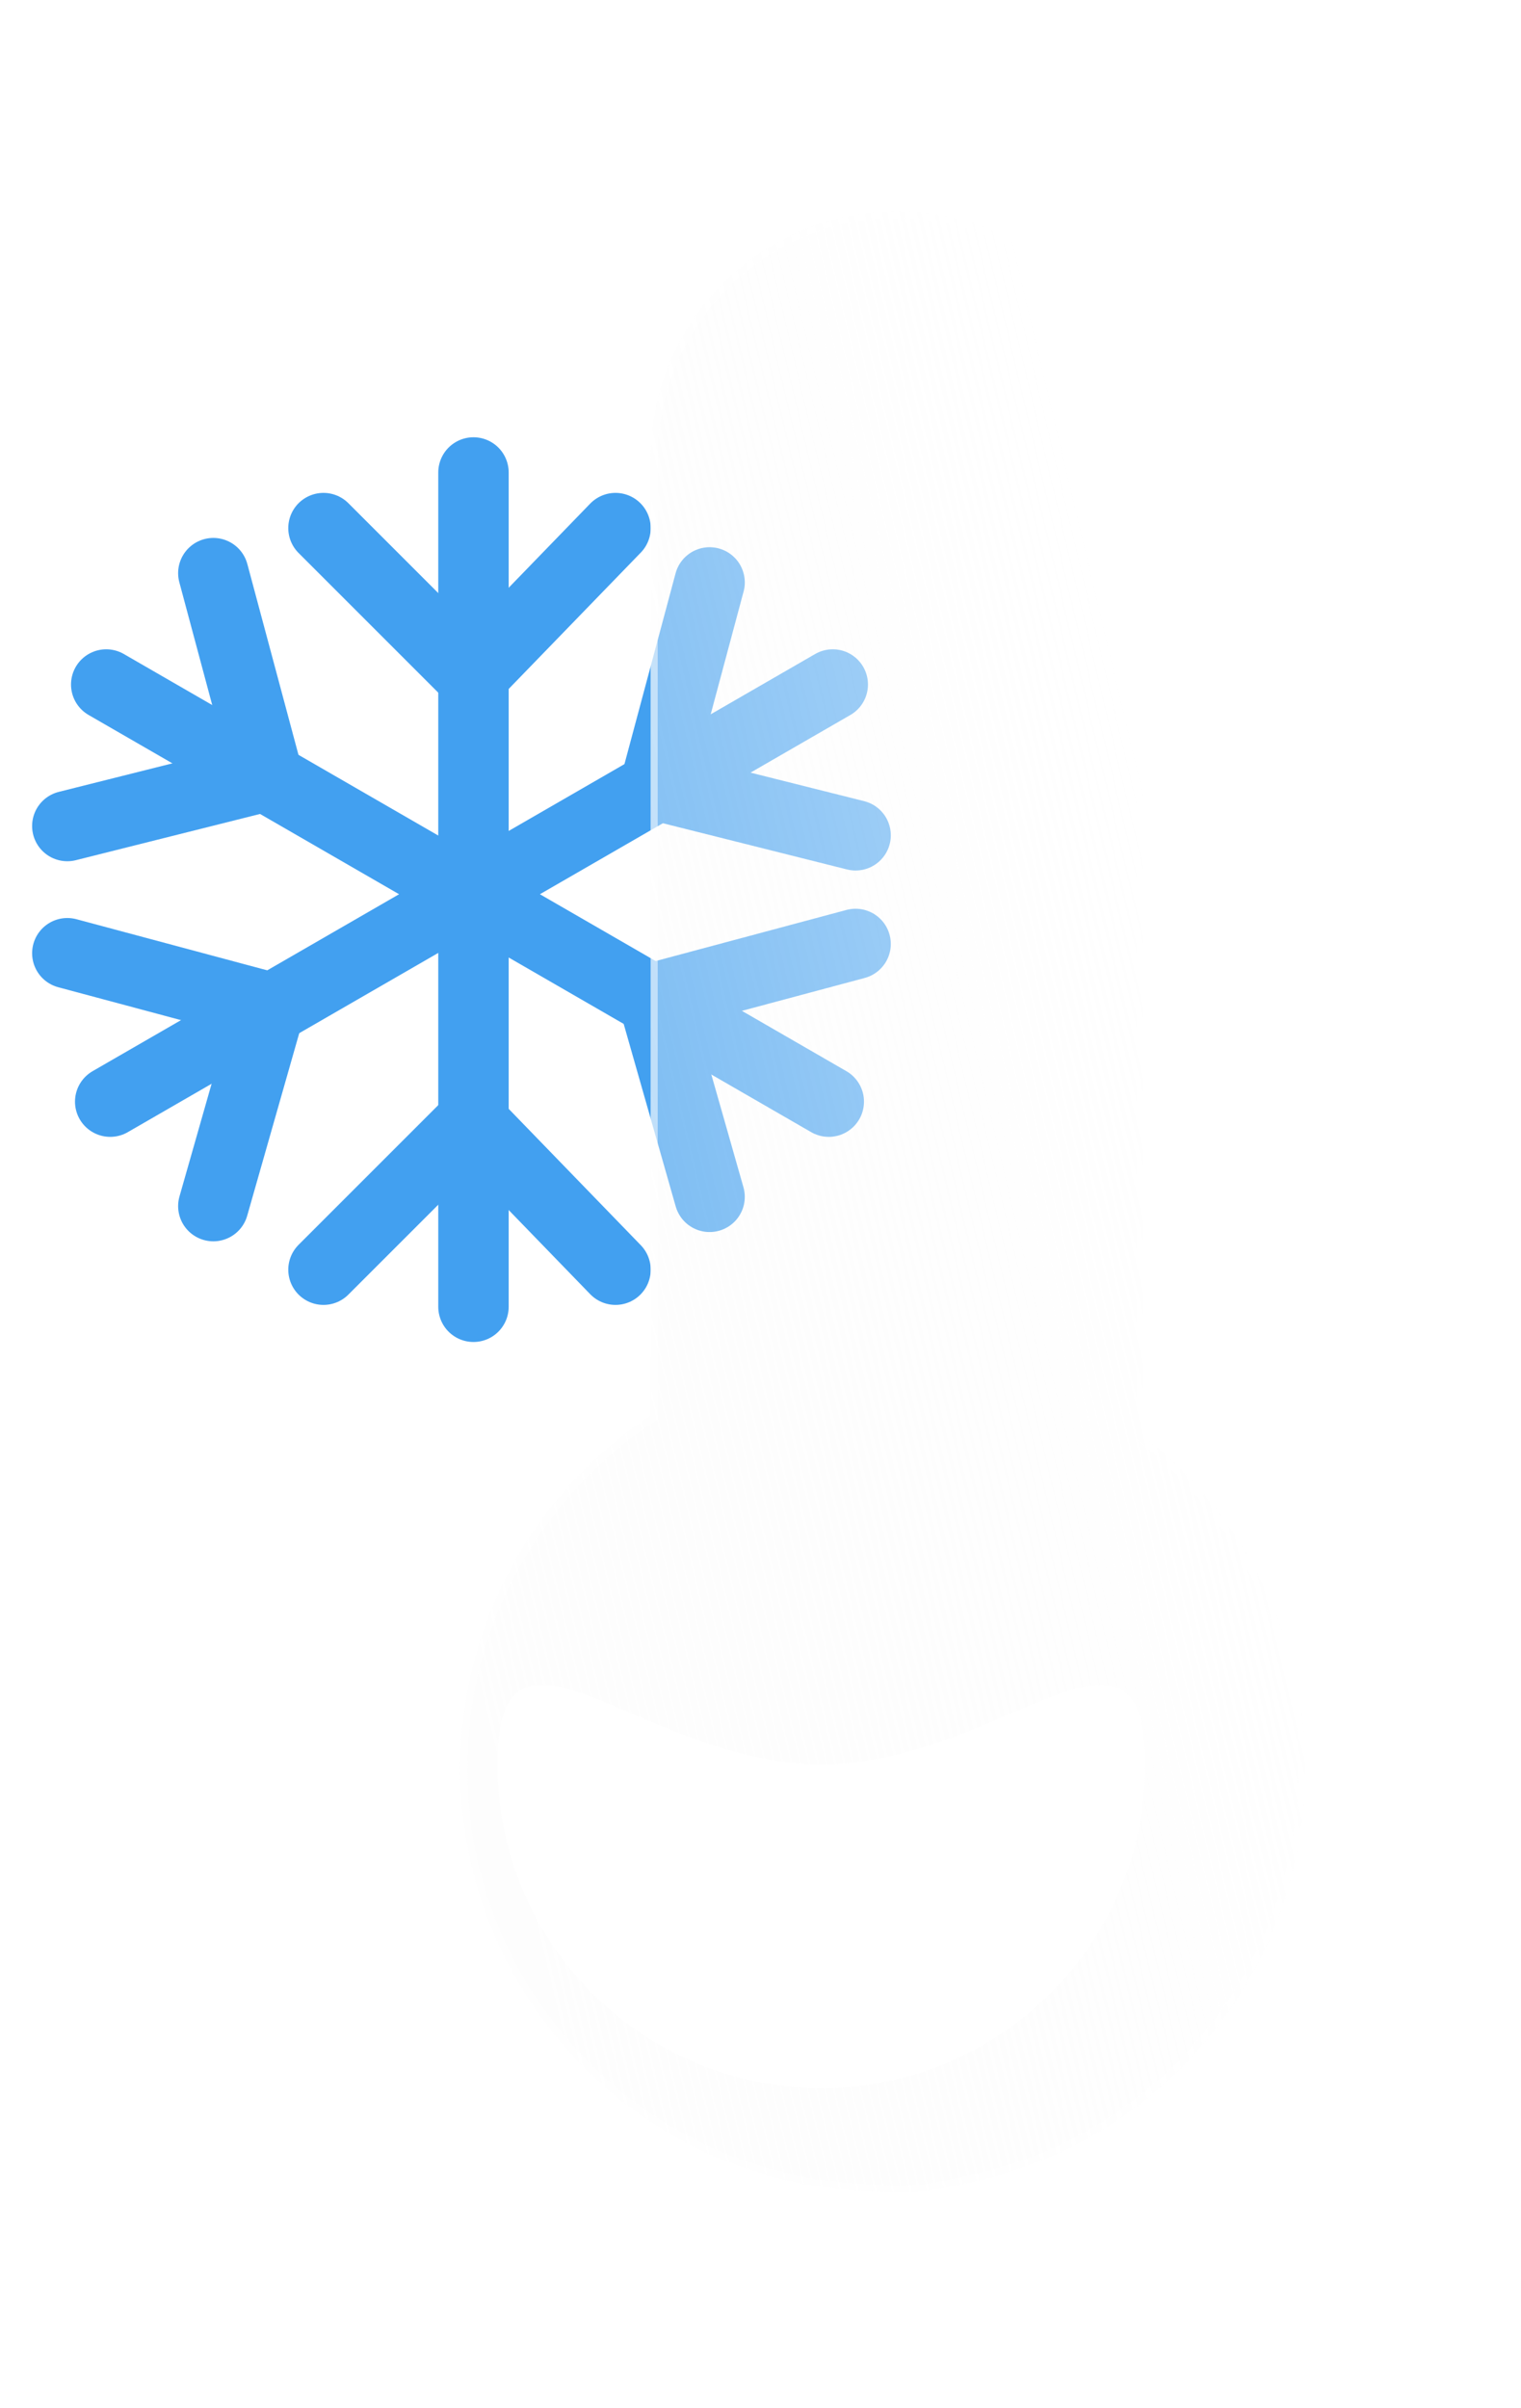 <svg width="216" height="342" viewBox="0 0 216 342" fill="none" xmlns="http://www.w3.org/2000/svg">
<g filter="url(#filter0_f_7_8546)">
<path d="M67.239 67.098L67.239 185.582" stroke="#42A0F0" stroke-width="10" stroke-linecap="round"/>
<path d="M67.002 96.061L87.408 74.997" stroke="#42A0F0" stroke-width="10" stroke-linecap="round"/>
<path d="M67.002 96.061L45.938 74.997" stroke="#42A0F0" stroke-width="10" stroke-linecap="round"/>
<path d="M67.002 159.252L87.408 180.316" stroke="#42A0F0" stroke-width="10" stroke-linecap="round"/>
<path d="M67.002 159.252L45.938 180.316" stroke="#42A0F0" stroke-width="10" stroke-linecap="round"/>
<path d="M118.261 97.209L15.651 156.451" stroke="#42A0F0" stroke-width="10" stroke-linecap="round"/>
<path d="M93.06 111.485L121.505 118.626" stroke="#42A0F0" stroke-width="10" stroke-linecap="round"/>
<path d="M93.06 111.486L100.77 82.712" stroke="#42A0F0" stroke-width="10" stroke-linecap="round"/>
<path d="M38.335 143.081L30.296 171.285" stroke="#42A0F0" stroke-width="10" stroke-linecap="round"/>
<path d="M38.335 143.081L9.561 135.371" stroke="#42A0F0" stroke-width="10" stroke-linecap="round"/>
<path d="M117.695 156.451L15.085 97.209" stroke="#42A0F0" stroke-width="10" stroke-linecap="round"/>
<path d="M92.73 141.764L100.769 169.969" stroke="#42A0F0" stroke-width="10" stroke-linecap="round"/>
<path d="M92.73 141.764L121.504 134.055" stroke="#42A0F0" stroke-width="10" stroke-linecap="round"/>
<path d="M38.005 110.169L9.56 117.309" stroke="#42A0F0" stroke-width="10" stroke-linecap="round"/>
<path d="M38.006 110.169L30.296 81.395" stroke="#42A0F0" stroke-width="10" stroke-linecap="round"/>
</g>
<g filter="url(#filter1_f_7_8546)">
<g filter="url(#filter2_d_7_8546)">
<path d="M82.4 199.055L82.4 63C82.4 53.717 86.088 44.815 92.652 38.251C99.215 31.688 108.118 28 117.4 28C126.683 28 135.585 31.688 142.149 38.251C148.713 44.815 152.4 53.717 152.4 63L152.4 201.97C161.477 209.088 168.31 218.672 172.08 229.573C175.851 240.475 176.4 252.232 173.662 263.437C170.924 274.642 165.014 284.821 156.64 292.755C148.267 300.688 137.784 306.04 126.447 308.17C122.333 309.261 118.055 309.6 113.819 309.17C101.047 308.837 88.715 304.437 78.617 296.609C68.52 288.781 61.184 277.935 57.679 265.649C54.173 253.363 54.68 240.278 59.127 228.301C63.573 216.323 71.727 206.077 82.4 199.055Z" fill="url(#paint0_linear_7_8546)"/>
<path d="M56.376 249.189C56.376 257.029 57.889 264.644 60.872 271.821C63.754 278.754 67.887 285.005 73.156 290.402C75.752 293.061 78.611 295.485 81.653 297.609C84.723 299.75 88.008 301.605 91.418 303.122C98.499 306.273 106.045 307.971 113.845 308.169L113.883 308.17L113.921 308.174C115.068 308.291 116.239 308.35 117.4 308.35C120.381 308.35 123.338 307.964 126.19 307.203L126.227 307.193L126.264 307.186C133.004 305.929 139.419 303.521 145.333 300.029C151.124 296.61 156.257 292.258 160.589 287.096C164.954 281.896 168.359 276.046 170.71 269.71C173.143 263.153 174.376 256.248 174.376 249.189C174.376 244.564 173.84 239.958 172.781 235.501C171.752 231.169 170.223 226.949 168.239 222.957C166.289 219.036 163.893 215.323 161.117 211.919C158.357 208.536 155.216 205.453 151.783 202.757L151.4 202.457V201.97L151.4 63C151.4 58.41 150.502 53.957 148.729 49.766C147.017 45.717 144.565 42.081 141.442 38.958C138.319 35.836 134.683 33.384 130.634 31.672C126.443 29.899 121.991 29 117.4 29C112.81 29 108.357 29.899 104.166 31.672C100.118 33.384 96.481 35.836 93.359 38.958C90.236 42.081 87.784 45.717 86.072 49.766C84.299 53.957 83.4 58.41 83.4 63L83.4 199.055V199.593L82.951 199.89C74.947 205.164 68.276 212.384 63.658 220.769C61.311 225.031 59.5 229.575 58.276 234.275C57.015 239.117 56.376 244.135 56.376 249.189ZM55.376 249.189C55.376 228.231 66.119 209.785 82.4 199.055L82.4 63C82.4 43.67 98.07 28 117.4 28C136.73 28 152.4 43.67 152.4 63L152.4 201.97C166.389 212.955 175.376 230.023 175.376 249.189C175.376 278.543 154.296 302.975 126.447 308.169C123.561 308.94 120.529 309.35 117.4 309.35C116.191 309.35 114.997 309.289 113.82 309.169C81.401 308.344 55.376 281.806 55.376 249.189Z" fill="white" fill-opacity="0.5"/>
</g>
<path d="M116.638 250.559C142.043 250.559 162.638 225.154 162.638 250.559C162.638 262.759 157.792 274.459 149.165 283.086C140.538 291.713 128.838 296.559 116.638 296.559C104.438 296.559 92.738 291.713 84.111 283.086C75.485 274.459 70.638 262.759 70.638 250.559C70.638 225.154 91.233 250.559 116.638 250.559Z" fill="white"/>
</g>
<defs>
<filter id="filter0_f_7_8546" x="0.559" y="58.098" width="129.947" height="136.484" filterUnits="userSpaceOnUse" color-interpolation-filters="sRGB">
<feFlood flood-opacity="0" result="BackgroundImageFix"/>
<feBlend mode="normal" in="SourceGraphic" in2="BackgroundImageFix" result="shape"/>
<feGaussianBlur stdDeviation="2" result="effect1_foregroundBlur_7_8546"/>
</filter>
<filter id="filter1_f_7_8546" x="51.376" y="24" width="128.002" height="289.351" filterUnits="userSpaceOnUse" color-interpolation-filters="sRGB">
<feFlood flood-opacity="0" result="BackgroundImageFix"/>
<feBlend mode="normal" in="SourceGraphic" in2="BackgroundImageFix" result="shape"/>
<feGaussianBlur stdDeviation="2" result="effect1_foregroundBlur_7_8546"/>
</filter>
<filter id="filter2_d_7_8546" x="35.376" y="0" width="180.002" height="341.351" filterUnits="userSpaceOnUse" color-interpolation-filters="sRGB">
<feFlood flood-opacity="0" result="BackgroundImageFix"/>
<feColorMatrix in="SourceAlpha" type="matrix" values="0 0 0 0 0 0 0 0 0 0 0 0 0 0 0 0 0 0 127 0" result="hardAlpha"/>
<feOffset dx="10" dy="2"/>
<feGaussianBlur stdDeviation="15"/>
<feColorMatrix type="matrix" values="0 0 0 0 0.502 0 0 0 0 0.502 0 0 0 0 0.502 0 0 0 0.302 0"/>
<feBlend mode="normal" in2="BackgroundImageFix" result="effect1_dropShadow_7_8546"/>
<feBlend mode="normal" in="SourceGraphic" in2="effect1_dropShadow_7_8546" result="shape"/>
</filter>
<linearGradient id="paint0_linear_7_8546" x1="160.257" y1="141.947" x2="42.208" y2="169.913" gradientUnits="userSpaceOnUse">
<stop stop-color="white" stop-opacity="0.596"/>
<stop offset="1" stop-color="#F7F7F7" stop-opacity="0.204"/>
</linearGradient>
</defs>
</svg>
